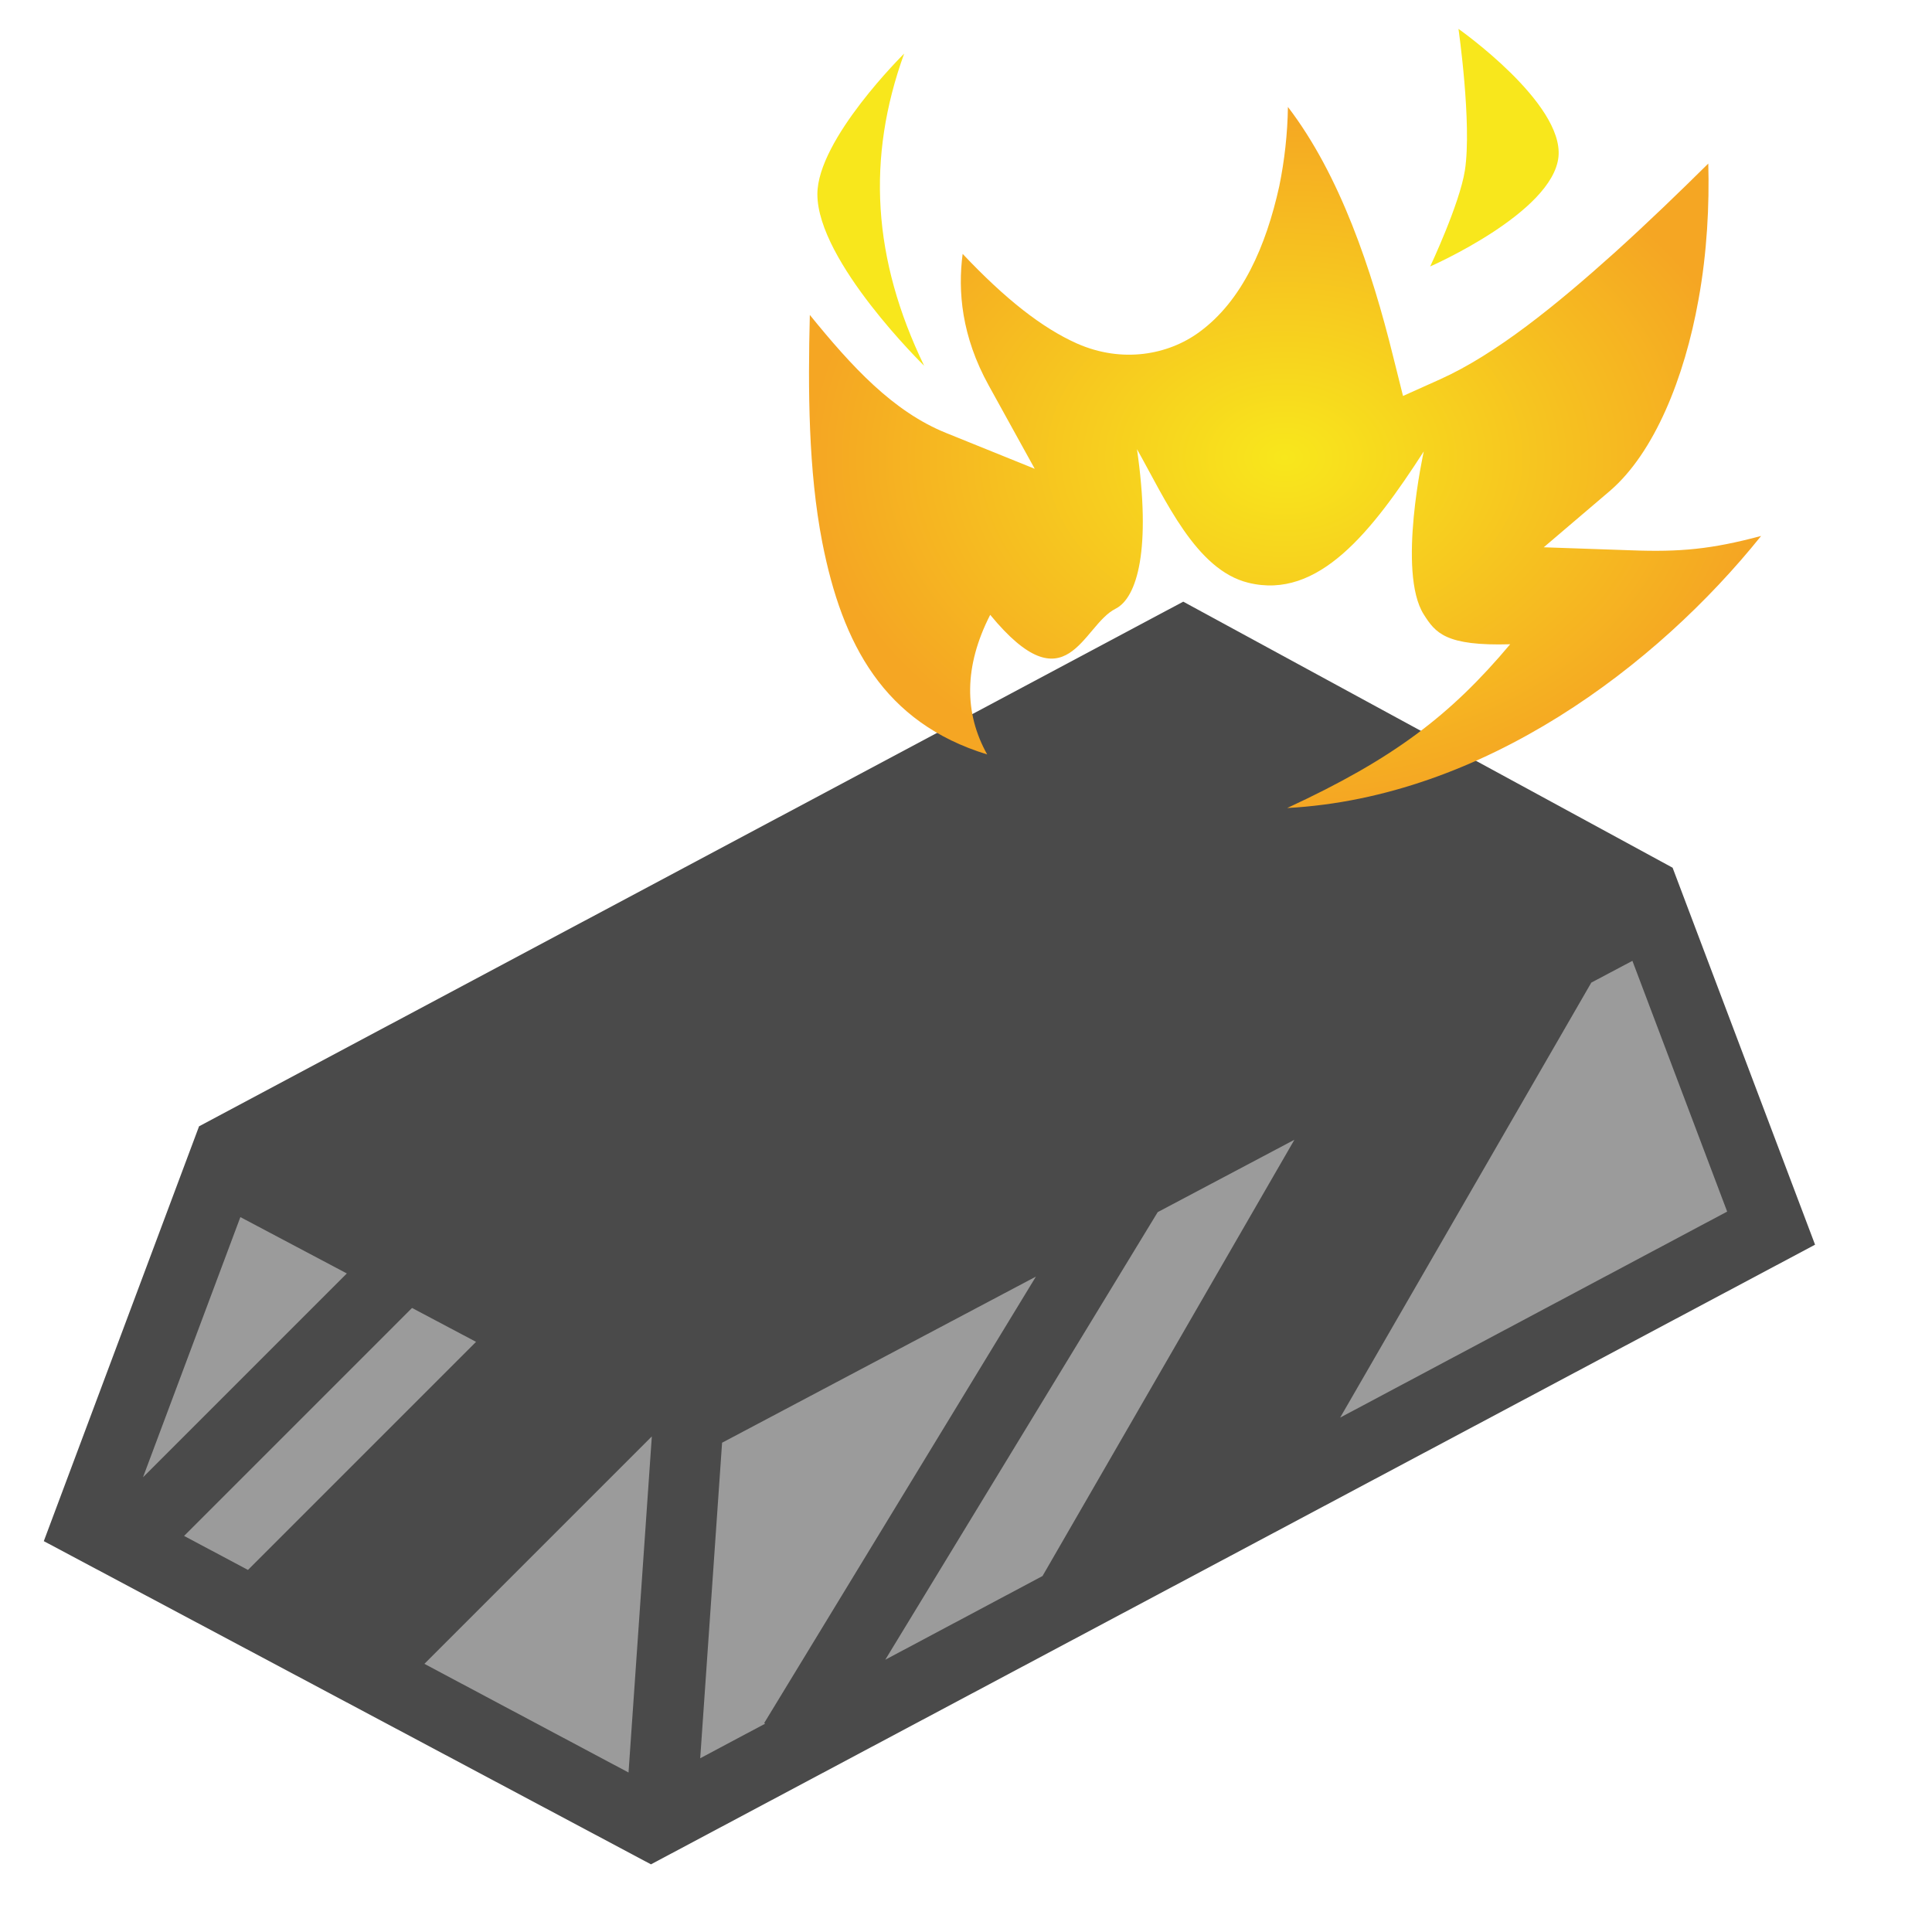 <?xml version="1.0" encoding="UTF-8" standalone="no"?>
<svg
   xmlns:dc="http://purl.org/dc/elements/1.1/"
   xmlns:cc="http://creativecommons.org/ns#"
   xmlns:rdf="http://www.w3.org/1999/02/22-rdf-syntax-ns#"
   xmlns:svg="http://www.w3.org/2000/svg"
   xmlns="http://www.w3.org/2000/svg"
   xmlns:sodipodi="http://sodipodi.sourceforge.net/DTD/sodipodi-0.dtd"
   xmlns:inkscape="http://www.inkscape.org/namespaces/inkscape"
   viewBox="0 0 512 512"
   style="height: 64px; width: 64px;"
   version="1.1"
   id="svg20"
   sodipodi:docname="ardent-fragment.svg"
   inkscape:export-filename="/home/plic/Téléchargements/ardent-fragment.png"
   inkscape:export-xdpi="12"
   inkscape:export-ydpi="12"
   inkscape:version="0.92.3 (2405546, 2018-03-11)">
  <defs
     id="defs24">
    <radialGradient
       id="gradient-4"
       gradientTransform="matrix(1.165,0,0,0.858,-18.687,-9.565)"
       cx="308.266"
       cy="152.435"
       fx="308.266"
       fy="152.435"
       r="108.256"
       gradientUnits="userSpaceOnUse">
      <stop
         id="stop28"
         stop-opacity="1"
         stop-color="#f8e71c"
         offset="0%" />
      <stop
         id="stop30"
         stop-opacity="1"
         stop-color="#f5a623"
         offset="100%" />
    </radialGradient>
  </defs>
  <sodipodi:namedview
     pagecolor="#ffffff"
     bordercolor="#666666"
     borderopacity="1"
     objecttolerance="10"
     gridtolerance="10"
     guidetolerance="10"
     inkscape:pageopacity="0"
     inkscape:pageshadow="2"
     inkscape:window-width="863"
     inkscape:window-height="480"
     id="namedview22"
     showgrid="false"
     inkscape:zoom="0.23046875"
     inkscape:cx="385.11853"
     inkscape:cy="76.753002"
     inkscape:window-x="2601"
     inkscape:window-y="474"
     inkscape:window-maximized="0"
     inkscape:current-layer="svg20" />
  <g
     class=""
     transform="translate(-8.678,73.763)"
     id="g18">
    <g
       id="g16">
      <path
         d="m 322.248,85.684 -260.816,139.033 -41.145,109.94 7.233,3.85 153.673,81.8 L 489.688,256.092 451.936,156.189 322.248,85.683 Z"
         class=""
         id="path2"
         inkscape:connector-curvature="0"
         style="fill:#4a4a4a;fill-opacity:1" />
      <path
         d="m 441.283,180.871 25.11,66.45 -102.56,54.594 66.557,-115.275 10.893,-5.77 z"
         class=""
         id="path4"
         inkscape:connector-curvature="0"
         style="fill:#9b9b9b;fill-opacity:1" />
      <path
         d="m 351.707,228.288 -66.75,115.612 -41.67,22.182 72.195,-118.62 36.225,-19.175 z"
         class=""
         id="path6"
         inkscape:connector-curvature="0"
         style="fill:#9b9b9b;fill-opacity:1" />
      <path
         d="m 72.38,248.78 28.21,14.933 -54.012,54.012 z"
         class=""
         id="path8"
         inkscape:connector-curvature="0"
         style="fill:#9b9b9b;fill-opacity:1" />
      <path
         d="m 283.207,264.547 -72.017,118.323 0.26,0.16 -17.208,9.16 5.795,-83.618 z"
         class=""
         id="path10"
         inkscape:connector-curvature="0"
         style="fill:#9b9b9b;fill-opacity:1" />
      <path
         d="m 117.873,272.859 16.963,8.98 -60.445,60.445 -16.93,-9.012 60.413,-60.414 z"
         class=""
         id="path12"
         inkscape:connector-curvature="0"
         style="fill:#9b9b9b;fill-opacity:1" />
      <path
         d="m 181.42,306.9 -6.174,89.07 -54.1,-28.798 z"
         class="selected"
         id="path14"
         inkscape:connector-curvature="0"
         style="fill:#9b9b9b;fill-opacity:1" />
    </g>
  </g>
  <path
     id="path35"
     class=""
     d="m 239.613,14.205 c 0,0 -23,22.66 -23,37.26 0,17.83 28.3,45.47 28.3,45.47 -13.7,-28.35 -15.3,-55.08 -5.3,-82.73 z"
     inkscape:connector-curvature="0"
     style="fill:#f8e71c;fill-opacity:1" />
  <path
     id="path37"
     class=""
     d="m 386.513,7.655 c 0,0 3.6,25.13 1.7,37.5 -1.4,8.92 -9.2,25.46 -9.2,25.46 0,0 32.5,-14.23 34,-29.07 1.4,-14.27 -26.5,-33.89 -26.5,-33.89 z"
     inkscape:connector-curvature="0"
     style="fill:#f8e71c;fill-opacity:1" />
  <path
     id="path39"
     class=""
     d="m 341.313,28.345 c -0.1,7.08 -0.9,14.2 -2.3,21.03 -3.5,15.82 -9.8,30.33 -21.2,38.64 -8.2,6.02 -20.4,8.32 -32.4,3.02 -9.2,-4.11 -18.9,-11.68 -30.3,-23.75 -1.3,9.87 -0.3,21.82 6.9,34.85 l 12.2,22.1 -23.5,-9.5 c -14.1,-5.7 -25,-17.6 -36.1,-31.27 -0.5,19.87 -0.4,41.27 3.3,60.27 5.3,27 16.3,47.8 43.7,56.2 -6.1,-10.9 -6.2,-23.3 0.8,-37 20.4,24.8 24.4,2.8 33.2,-1.6 5.8,-2.9 9.5,-15.9 5.7,-42.3 7.5,13.3 15.6,32 29.5,35.4 18.6,4.6 32.8,-13.6 46.5,-34.8 0,0 -7.1,32 0,43.2 3.1,4.9 5.8,8.4 22.9,7.9 -15.8,18.8 -30.8,30.3 -59.1,43.4 52,-2.8 98,-37.7 125.6,-72.1 -13.1,3.5 -21.4,4.3 -34.5,3.8 l -23.1,-0.8 17.6,-15 c 11.7,-10.1 19.7,-29.9 23.4,-50.6 2.3,-12.57 2.9,-25.22 2.6,-36.09 -7.5,7.42 -15.8,15.46 -24.9,23.68 -15.3,13.73 -31.3,26.81 -46.2,33.51 l -9.8,4.4 -2.6,-10.4 c -5.7,-23.11 -14.1,-48.17 -27.9,-66.19 z"
     inkscape:connector-curvature="0"
     style="fill:url(#gradient-4)" />
</svg>
